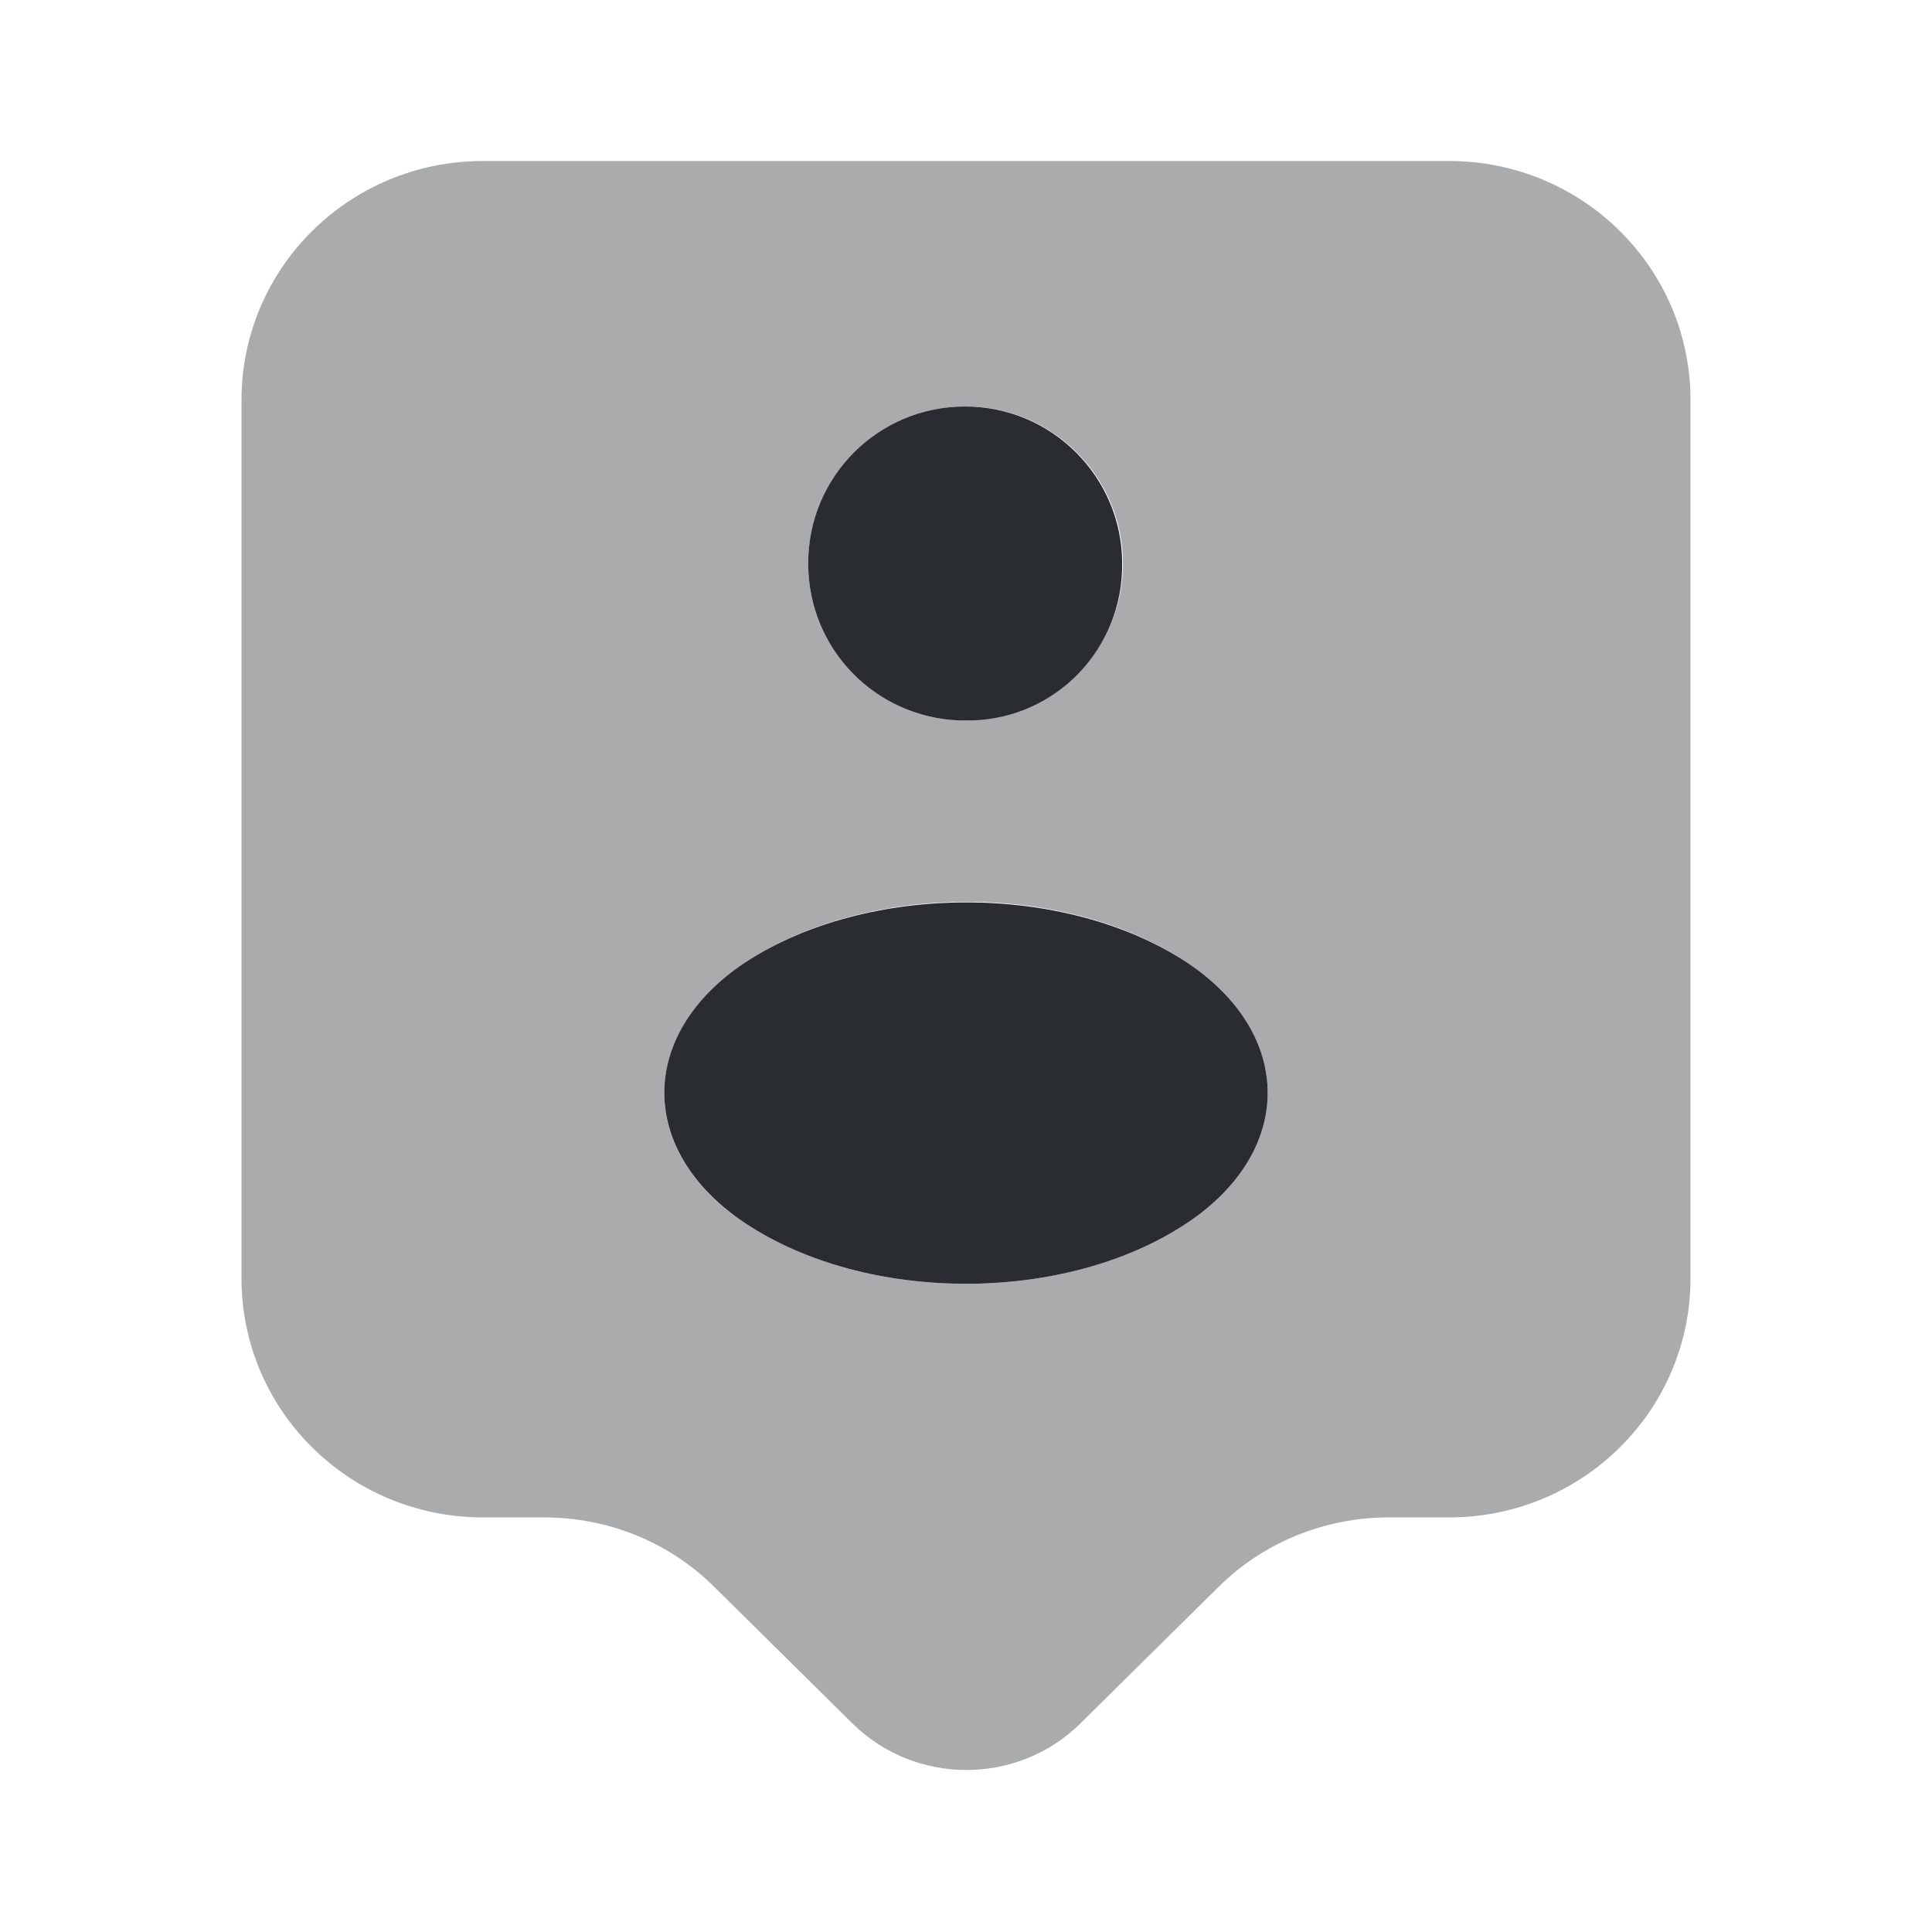 <svg xmlns="http://www.w3.org/2000/svg" width="200" height="200" fill="none" viewBox="0 0 200 200"><path fill="#292D32" d="M100.583 74.583C100.249 74.583 99.749 74.583 99.333 74.583C90.583 74.25 83.666 67.167 83.666 58.333C83.666 49.333 90.916 42.083 99.916 42.083C108.916 42.083 116.166 49.417 116.166 58.333C116.249 67.167 109.333 74.333 100.583 74.583Z"/><path fill="#292D32" d="M77.083 99.667C66 107.083 66 119.167 77.083 126.583C89.666 135 110.333 135 122.916 126.583C134 119.167 134 107.083 122.916 99.667C110.333 91.333 89.75 91.333 77.083 99.667Z"/><path fill="#292D32" d="M150 16.667H50C36.167 16.667 25 27.75 25 41.417V132.333C25 146 36.167 157.083 50 157.083H56.333C63 157.083 69.333 159.667 74 164.333L88.25 178.417C94.75 184.833 105.333 184.833 111.833 178.417L126.083 164.333C130.75 159.667 137.167 157.083 143.75 157.083H150C163.833 157.083 175 146 175 132.333V41.417C175 27.75 163.833 16.667 150 16.667ZM100 42.083C109 42.083 116.25 49.417 116.25 58.333C116.25 67.167 109.25 74.25 100.583 74.583C100.25 74.583 99.75 74.583 99.333 74.583C90.583 74.25 83.667 67.167 83.667 58.333C83.75 49.417 91 42.083 100 42.083ZM122.917 126.583C110.333 135 89.667 135 77.083 126.583C66 119.25 66 107.083 77.083 99.667C89.75 91.25 110.417 91.25 122.917 99.667C134 107.083 134 119.167 122.917 126.583Z" opacity=".4"/></svg>